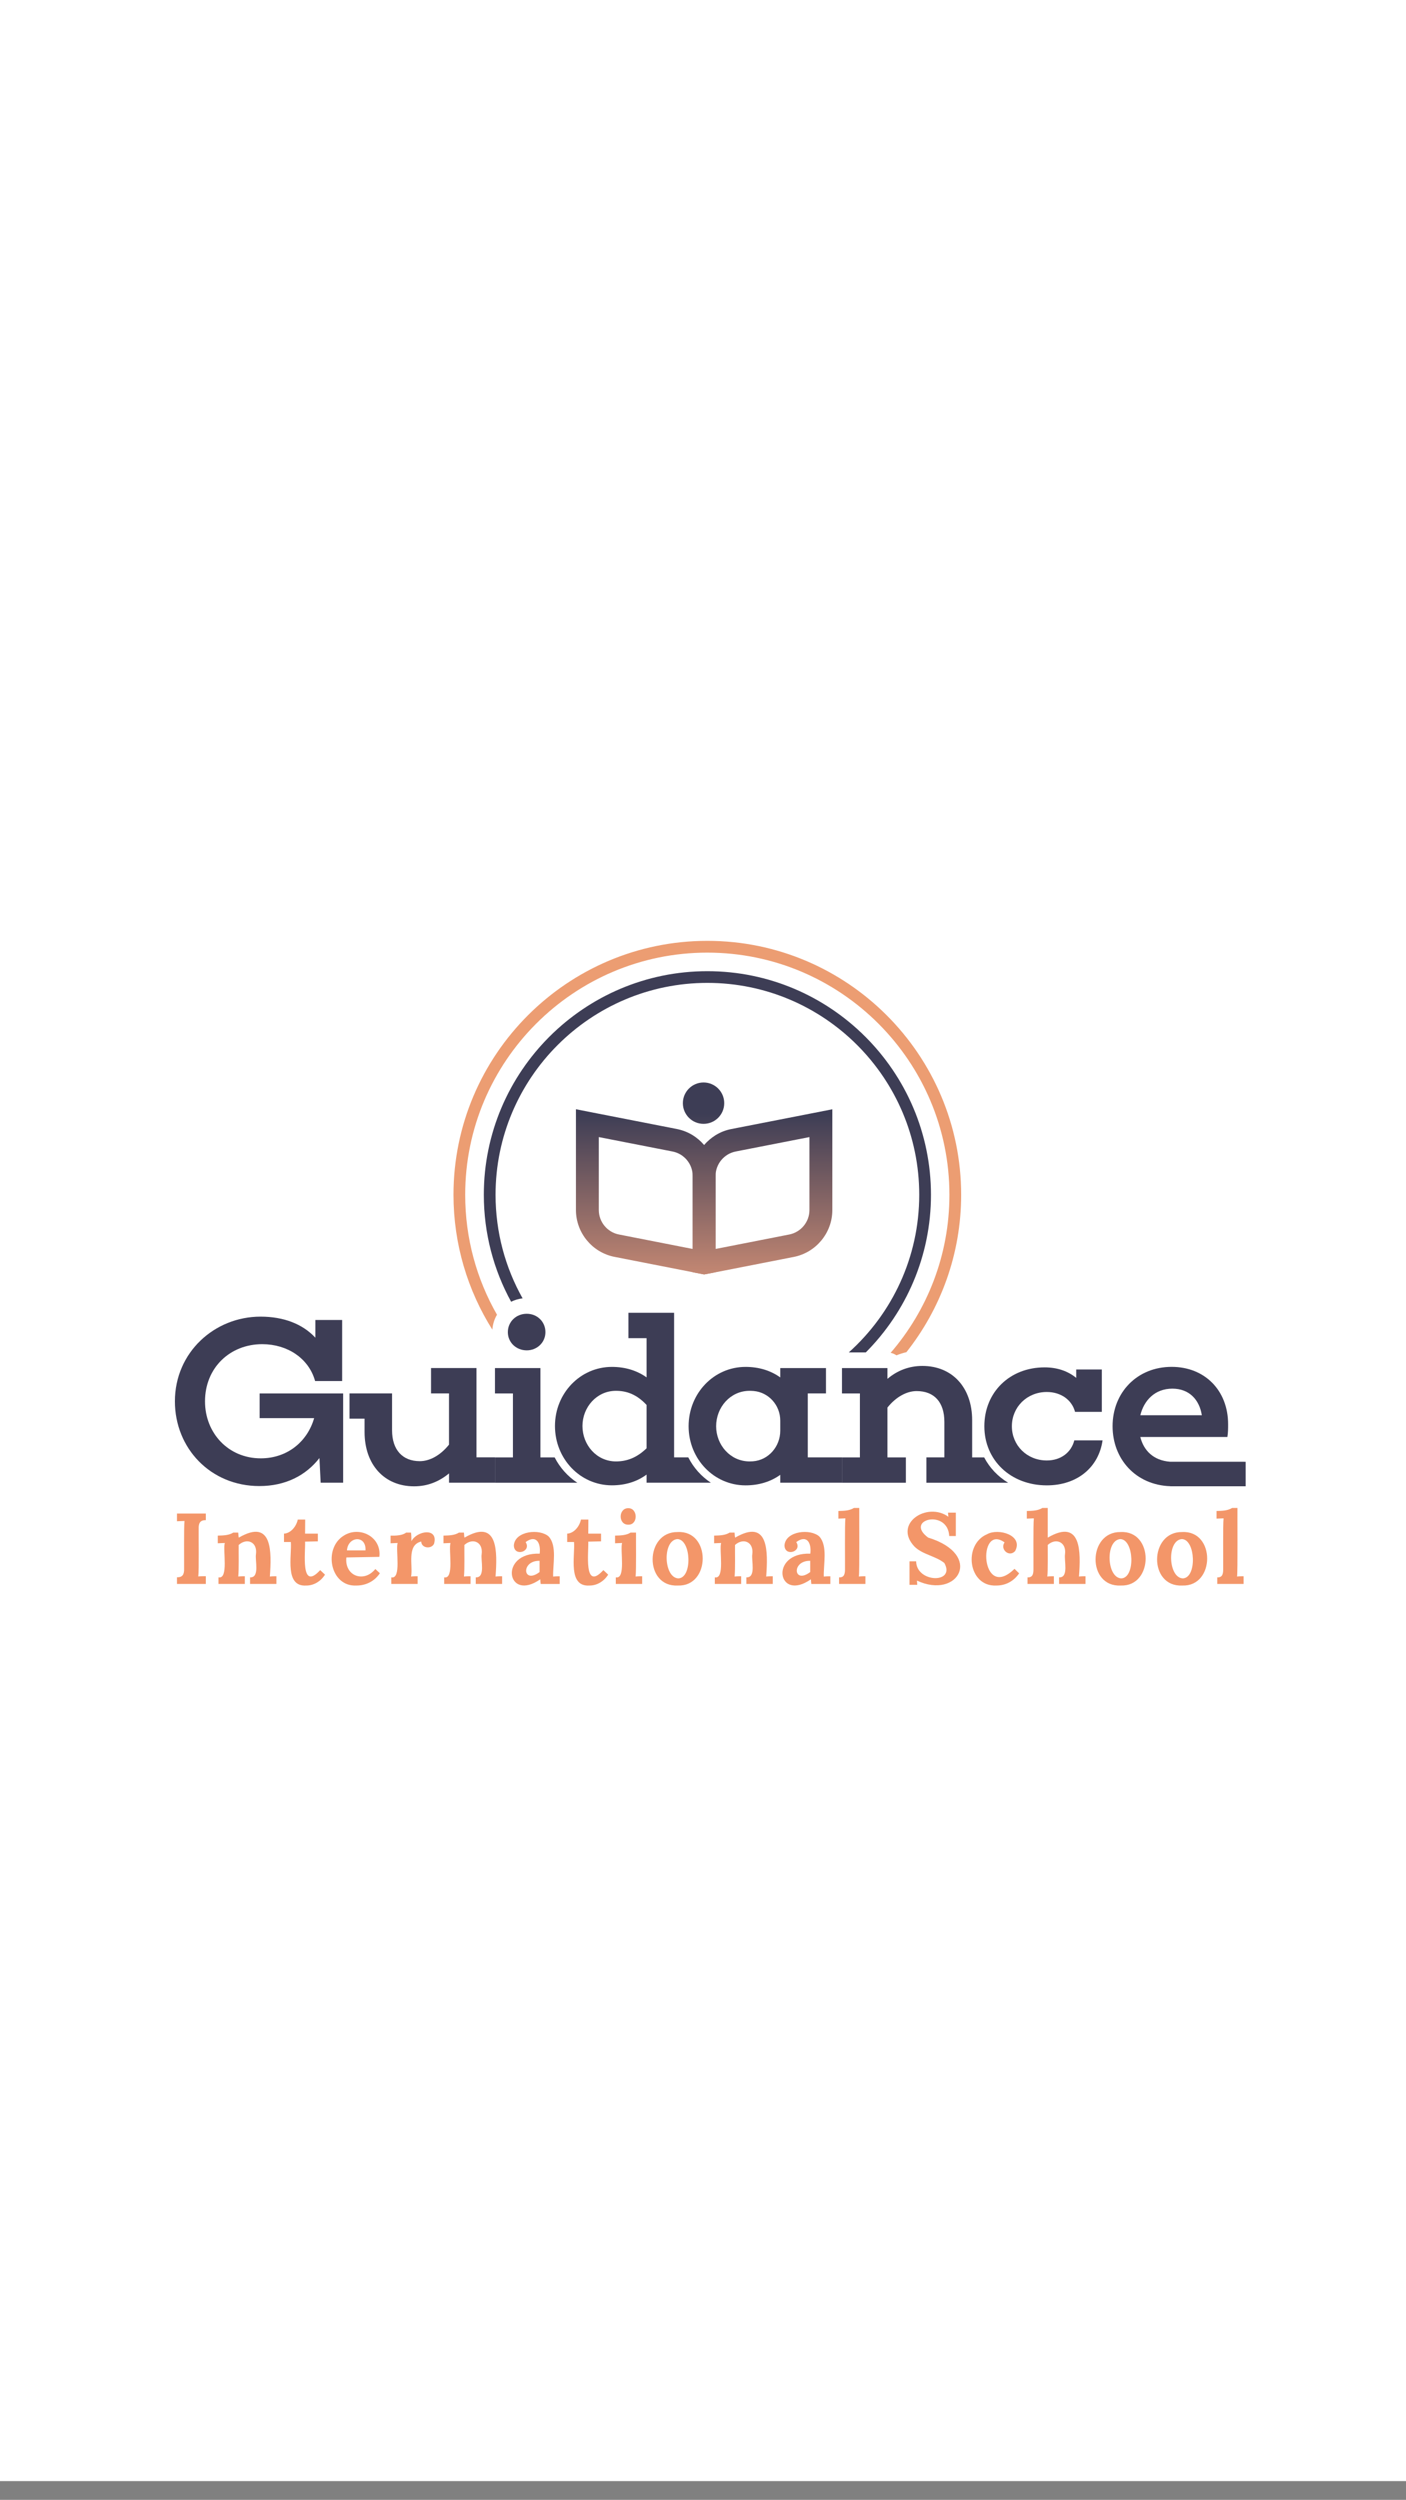 <?xml version="1.0" encoding="utf-8"?>
<!-- Generator: Adobe Illustrator 25.0.0, SVG Export Plug-In . SVG Version: 6.00 Build 0)  -->
<svg version="1.1" id="Layer_1" xmlns="http://www.w3.org/2000/svg" xmlns:xlink="http://www.w3.org/1999/xlink" x="0px" y="0px"
	 viewBox="0 0 382 679" style="enable-background:new 0 0 382 679;" xml:space="preserve">
<rect x="0" y="0" width="382" height="679" fill="#808080" stroke="none"/>
<style type="text/css">
	.st0{fill:#FFFFFF;}
	.st1{fill:#3D3D55;}
	.st2{fill:url(#SVGID_1_);}
	.st3{fill:url(#SVGID_2_);}
	.st4{fill:url(#SVGID_3_);}
	.st5{fill:#EC9D72;}
	.st6{fill:#F39669;}
</style>
<rect class="st0" width="382" height="673.91"/>
<g>
	<g>
		<path class="st1" d="M93.23,402.73h-6.11l-0.33-6.7c-3.64,4.68-9.16,7.61-16.32,7.61c-13.26,0-22.95-10.27-22.95-23.01
			c0-13.33,10.79-23.01,23.27-23.01c6.31,0,11.44,2.01,14.89,5.72v-4.81h7.28v16.58h-7.35c-1.69-6.11-7.47-10.01-14.37-10.01
			c-8.71,0-15.54,6.37-15.54,15.54c0,8.58,6.31,15.47,15.15,15.47c7.22,0,12.68-4.55,14.5-10.92H70.54v-6.7h22.69V402.73z"/>
		<path class="st1" d="M134.48,402.73H122v-2.53c-2.67,2.21-5.79,3.51-9.49,3.51c-8.06,0-13.46-5.85-13.46-14.76v-3.62h-4.09v-6.85
			h11.56v10.01c0,5.33,2.86,8.39,7.54,8.39c2.67,0,5.59-1.56,7.93-4.49v-13.92h-4.88v-6.89h12.35v24.25h5.01V402.73z"/>
		<path class="st1" d="M143.12,356.84c-2.86,0-5.14,2.14-5.14,5c0,2.8,2.27,4.94,5.14,4.94c2.79,0,5.07-2.14,5.07-4.94
			C148.2,358.98,145.92,356.84,143.12,356.84z M150.69,395.85h-3.86v-24.26h-12.35v6.9h4.88v17.36h-4.88v6.89h22.37
			C154.26,401.03,152.13,398.66,150.69,395.85z"/>
		<path class="st1" d="M193.14,402.73c-2.59-1.7-4.71-4.07-6.14-6.89h-3.85v-39.27h-12.41v6.9h4.93v10.65
			c-2.54-1.81-5.72-2.85-9.42-2.85c-8.58,0-15.47,7.15-15.47,16.05c0,8.97,6.89,16.12,15.47,16.12c3.7,0,6.89-1.04,9.42-2.92v2.21
			H193.14z M167.35,396.95c-5.26,0-9.1-4.49-9.1-9.62c0-5.07,3.84-9.56,9.1-9.56c2.93,0,5.66,0.98,8.32,3.84v11.77
			C173,395.97,170.28,396.95,167.35,396.95z"/>
		<path class="st1" d="M219.47,395.84h9.29v6.89h-16.77v-2.14c-2.53,1.82-5.72,2.86-9.43,2.86c-8.58,0-15.47-7.15-15.47-16.06
			c0-8.97,6.89-16.12,15.47-16.12c3.71,0,6.89,1.04,9.43,2.86v-2.54h12.42v6.89h-4.94V395.84z M211.99,388.63v-2.79
			c0-4.12-3.1-7.64-7.2-8.02c-0.37-0.03-0.75-0.05-1.12-0.05c-5.26,0-9.1,4.49-9.1,9.62c0,5.07,3.83,9.56,9.1,9.56
			c0.29,0,0.58-0.01,0.87-0.03C208.8,396.62,211.99,392.89,211.99,388.63z"/>
		<path class="st1" d="M251.7,395.85v6.89h22.2c-2.78-1.69-5.03-4.05-6.51-6.89h-3.26v-10.08c0-8.9-5.4-14.76-13.53-14.76
			c-3.7,0-6.89,1.31-9.49,3.51v-2.93h-12.35v6.9h4.87v17.36h-4.87v6.89h17.36v-6.89h-5.01v-13.53c2.33-2.92,5.26-4.48,7.93-4.48
			c4.75,0,7.54,2.98,7.54,8.38v9.62H251.7z"/>
		<path class="st1" d="M299.56,391.23c-1.04,7.28-6.83,12.22-15.15,12.22c-9.82,0-16.97-6.83-16.97-16.06
			c0-9.23,6.89-15.99,16.38-15.99c3.45,0,6.37,1.04,8.58,2.86v-2.28h6.96v11.51h-7.28c-0.85-3.25-3.84-5.4-7.67-5.4
			c-5.4,0-9.49,4.1-9.49,9.3c0,5.2,4.09,9.3,9.49,9.3c3.77,0,6.63-2.14,7.47-5.46H299.56z"/>
		<path class="st1" d="M331.85,397.04h-12.04h-1.84c-4.67-0.33-7.25-3.13-8.16-6.73h23.66c0.2-1.17,0.2-2.34,0.2-3.45
			c0-9.23-6.38-15.6-15.34-15.6c-9.36,0-16.05,6.95-16.05,16.12c0,8.89,6.25,15.98,15.69,16.3v0.02h20.46v-6.66H331.85z
			 M318.53,377.18c4.62,0,7.35,3.06,8,7.22h-16.71C310.79,380.44,313.72,377.18,318.53,377.18z"/>
	</g>
	<g>
		<g>
			<linearGradient id="SVGID_1_" gradientUnits="userSpaceOnUse" x1="175.446" y1="361.818" x2="175.446" y2="302.546">
				<stop  offset="0" style="stop-color:#F4A27D"/>
				<stop  offset="1" style="stop-color:#3D3D55"/>
			</linearGradient>
			<path class="st2" d="M193.68,315.16c-0.52-1.53-1.34-2.94-2.38-4.16c-0.46-0.54-0.97-1.04-1.51-1.5c-0.49-0.41-1-0.79-1.54-1.13
				c-0.02-0.01-0.04-0.02-0.05-0.03c-0.04-0.03-0.08-0.05-0.12-0.07c-1.26-0.76-2.67-1.31-4.17-1.61l-21.22-4.15l-6.21-1.22v27.36
				c0,6.19,4.41,11.55,10.49,12.74l21.23,4.16l3.11,0.6l3.11-0.6v-26.15C194.41,317.93,194.15,316.5,193.68,315.16z M188.2,339.24
				l-20.04-3.93c-3.17-0.62-5.47-3.42-5.47-6.65v-19.81l20.04,3.92c3.17,0.62,5.47,3.42,5.47,6.65V339.24z"/>
		</g>
		<g>
			<linearGradient id="SVGID_2_" gradientUnits="userSpaceOnUse" x1="207.167" y1="361.818" x2="207.167" y2="302.546">
				<stop  offset="0" style="stop-color:#F4A27D"/>
				<stop  offset="1" style="stop-color:#3D3D55"/>
			</linearGradient>
			<path class="st3" d="M219.92,302.52l-21.23,4.15c-1.51,0.29-2.9,0.84-4.16,1.6c-0.04,0.02-0.08,0.04-0.12,0.07
				c-0.02,0.01-0.04,0.02-0.05,0.04c-0.55,0.34-1.06,0.72-1.55,1.13c-0.54,0.46-1.05,0.96-1.5,1.5c-1.05,1.22-1.85,2.64-2.39,4.16
				c-0.47,1.34-0.72,2.77-0.72,4.25v26.15l3.11,0.6l3.11-0.6l21.22-4.16c6.08-1.19,10.5-6.55,10.5-12.74V301.3L219.92,302.52z
				 M219.92,328.66c0,3.23-2.31,6.02-5.47,6.65l-20.04,3.93v-19.82c0-3.23,2.3-6.02,5.47-6.65l20.04-3.92V328.66z"/>
		</g>
		<linearGradient id="SVGID_3_" gradientUnits="userSpaceOnUse" x1="191.15" y1="361.818" x2="191.15" y2="302.546">
			<stop  offset="0" style="stop-color:#F4A27D"/>
			<stop  offset="1" style="stop-color:#3D3D55"/>
		</linearGradient>
		<circle class="st4" cx="191.15" cy="299.64" r="5.62"/>
	</g>
	<g>
		<path class="st5" d="M192.18,255.55c-38.03,0-68.97,30.94-68.97,68.97c0,13.45,3.87,26.02,10.56,36.64
			c0.11-1.49,0.55-2.86,1.26-4.06c-5.5-9.6-8.64-20.73-8.64-32.57c0-36.27,29.52-65.78,65.78-65.78c36.28,0,65.78,29.52,65.78,65.78
			c0,16.39-6.02,31.4-15.97,42.92c0.57,0.12,1.1,0.35,1.57,0.68c0.88-0.35,1.78-0.64,2.71-0.85c9.31-11.76,14.88-26.62,14.88-42.75
			C261.14,286.49,230.2,255.55,192.18,255.55z"/>
	</g>
	<g>
		<path class="st1" d="M192.18,263.79c-33.49,0-60.73,27.25-60.73,60.73c0,10.51,2.68,20.43,7.42,29.06
			c0.95-0.48,2.01-0.8,3.12-0.92c-4.68-8.32-7.35-17.92-7.35-28.14c0-31.74,25.82-57.55,57.55-57.55
			c31.75,0,57.56,25.82,57.56,57.55c0,17-7.4,32.29-19.14,42.82h4.62c10.94-10.98,17.71-26.13,17.71-42.82
			C252.92,291.04,225.67,263.79,192.18,263.79z"/>
	</g>
	<g>
		<path class="st6" d="M55.92,412.9c-1.51-0.03-2.01,0.78-1.94,2.38c-0.04,1.82,0.11,11.31-0.11,12.92
			c0.44-0.07,1.64-0.08,2.05-0.08v2.1h-7.84v-1.8c1.52,0.04,2-0.8,1.94-2.38c0.03-1.82-0.09-11.31,0.11-12.92
			c-0.46,0.04-1.62,0.04-2.05,0.08v-2.1h7.84V412.9z"/>
		<path class="st6" d="M59.36,430.22v-1.78c2.83,0.55,1.13-7.47,1.72-9.34c-0.47,0.04-1.47,0.04-1.91,0.08v-2.08
			c1.56-0.03,3.05-0.09,4.21-0.82h1.34c0.1,0.62,0.01,0.74,0.16,1.37c9.23-5.36,8.91,3.97,8.44,10.57c0.49-0.07,1.33-0.08,1.78-0.08
			v2.08h-7.16v-1.78c2.72,0.13,1.3-4.71,1.61-6.31c0.43-3.33-2.47-4.5-4.7-2.49c-0.03,2.41,0.09,6.16-0.11,8.58
			c0.46-0.07,1.35-0.08,1.78-0.08v2.08H59.36z"/>
		<path class="st6" d="M83.23,430.66c-5.98,0.4-3.9-8.16-4.21-11.83h-1.86v-2.27c1.9-0.09,3.39-2.06,3.74-3.82h2.02l-0.03,3.82h3.47
			v2.1l-3.47,0.08c0.14,2.62-1.35,13.69,4.1,7.73l1.31,1.23C87.15,429.53,85.23,430.67,83.23,430.66z"/>
		<path class="st6" d="M96.84,430.66c-7.14,0.37-9.07-10.01-3.51-13.51c4.24-2.79,10.4,0.19,9.74,5.72l-8.96,0.16
			c-0.54,5.05,4.76,6.99,7.87,3.14l1.23,1.15C101.71,429.57,99.32,430.67,96.84,430.66z M94.27,421.12h5.03
			C99.54,416.84,94.51,417.28,94.27,421.12z"/>
		<path class="st6" d="M106.31,428.44c2.83,0.55,1.13-7.47,1.72-9.34c-0.47,0.04-1.47,0.04-1.91,0.08v-2.08
			c1.3,0.05,3.26-0.03,4.21-0.82h1.34c0.09,0.48,0.11,1.8,0.11,2.35c1.46-2.87,7.32-3.81,6.17,0.61c-0.58,1.56-3.45,1.4-3.5-0.53
			c-4.05,0.93-2.2,6.57-2.76,9.51c0.46-0.07,1.35-0.08,1.78-0.08v2.08h-7.16V428.44z"/>
		<path class="st6" d="M120.68,430.22v-1.78c2.83,0.55,1.13-7.47,1.72-9.34c-0.47,0.04-1.47,0.04-1.91,0.08v-2.08
			c1.56-0.03,3.05-0.09,4.21-0.82h1.34c0.1,0.62,0.01,0.74,0.16,1.37c9.23-5.36,8.91,3.97,8.44,10.57c0.49-0.07,1.33-0.08,1.78-0.08
			v2.08h-7.16v-1.78c2.72,0.13,1.3-4.71,1.61-6.31c0.43-3.33-2.47-4.5-4.7-2.49c-0.03,2.41,0.09,6.16-0.11,8.58
			c0.46-0.07,1.35-0.08,1.78-0.08v2.08H120.68z"/>
		<path class="st6" d="M146.9,430.22c-0.08-0.51-0.07-0.75-0.11-1.26c-9.11,6.38-11.39-7.33-0.16-6.96c0.36-2.84-0.9-5.29-3.82-3.14
			c1.69,2.63-3.18,4.07-3.2,0.87c0.31-3.94,7.13-4.58,9.49-2.36c2.29,2.55,1.08,7.5,1.19,10.86c0.49-0.07,1.33-0.08,1.78-0.08v2.08
			H146.9z M146.6,423.94c-5.12-0.1-4.6,6.49,0,3.06C146.6,425.98,146.6,424.95,146.6,423.94z"/>
		<path class="st6" d="M160.17,430.66c-5.98,0.4-3.9-8.16-4.21-11.83h-1.86v-2.27c1.9-0.09,3.39-2.06,3.74-3.82h2.02l-0.03,3.82
			h3.47v2.1l-3.47,0.08c0.14,2.62-1.35,13.69,4.1,7.73l1.31,1.23C164.09,429.53,162.17,430.67,160.17,430.66z"/>
		<path class="st6" d="M167.3,428.44c2.83,0.55,1.13-7.47,1.72-9.34c-0.47,0.04-1.47,0.04-1.91,0.08v-2.08
			c1.56-0.03,3.05-0.09,4.21-0.82h1.48c-0.03,1.86,0.09,10.24-0.11,11.94c0.46-0.07,1.35-0.08,1.78-0.08v2.08h-7.16V428.44z
			 M170.72,414.13c-2.8,0.07-2.76-4.49-0.03-4.48C173.34,409.6,173.42,414.19,170.72,414.13z"/>
		<path class="st6" d="M184.18,430.66c-9.27,0.46-9.01-14.65-0.08-14.53C193.22,415.63,193.15,430.96,184.18,430.66z M184.29,428.72
			c3.91-0.12,3.5-10.59-0.25-10.68C179.93,418.37,180.3,428.51,184.29,428.72z"/>
		<path class="st6" d="M194.21,430.22v-1.78c2.83,0.55,1.13-7.47,1.72-9.34c-0.47,0.04-1.47,0.04-1.91,0.08v-2.08
			c1.56-0.03,3.05-0.09,4.21-0.82h1.34c0.1,0.62,0.01,0.74,0.16,1.37c9.23-5.36,8.91,3.97,8.44,10.57c0.49-0.07,1.33-0.08,1.78-0.08
			v2.08h-7.16v-1.78c2.72,0.13,1.3-4.71,1.61-6.31c0.43-3.33-2.47-4.5-4.7-2.49c-0.03,2.41,0.09,6.16-0.11,8.58
			c0.46-0.07,1.35-0.08,1.78-0.08v2.08H194.21z"/>
		<path class="st6" d="M220.43,430.22c-0.08-0.51-0.07-0.75-0.11-1.26c-9.11,6.38-11.39-7.33-0.16-6.96
			c0.36-2.84-0.9-5.29-3.82-3.14c1.69,2.63-3.18,4.07-3.2,0.87c0.31-3.94,7.13-4.58,9.49-2.36c2.29,2.55,1.08,7.5,1.19,10.86
			c0.49-0.07,1.33-0.08,1.78-0.08v2.08H220.43z M220.13,423.94c-5.12-0.1-4.6,6.49,0,3.06
			C220.13,425.98,220.13,424.95,220.13,423.94z"/>
		<path class="st6" d="M227.97,428.44c1.54,0.1,1.63-1.22,1.61-2.43c0.03-1.79-0.09-12.04,0.11-13.6c-0.47,0.04-1.47,0.04-1.91,0.08
			v-2.08c1.58-0.03,3.04-0.08,4.21-0.82h1.47c-0.04,1.62,0.1,17.48-0.11,18.63c0.49-0.07,1.33-0.08,1.78-0.08v2.08h-7.16V428.44z"/>
		<path class="st6" d="M257.9,417.22c-0.4-7.48-12.33-4.5-5.74,0.41c15.15,4.64,8.2,16.93-3.03,11.69l0.08,1.15h-2.1v-6.39h1.8
			c0.07,5.91,10.81,6.11,7.66,0.46c-2.35-1.9-5.96-2.3-8.13-4.48c-5.85-6.22,3.44-12.26,9.23-8.08l-0.11-1.12h2.13v6.36H257.9z"/>
		<path class="st6" d="M270.66,430.66c-7.65,0.34-9.04-11.13-2.5-13.93c3.1-1.75,9.94,0.27,7.65,4.55
			c-1.59,1.82-4.19-0.44-2.88-2.34c-7.48-5.33-6.5,16.22,2.7,7.18l1.26,1.23C275.37,429.56,273.16,430.67,270.66,430.66z"/>
		<path class="st6" d="M287.75,428.44c2.72,0.13,1.3-4.71,1.61-6.31c0.41-3.31-2.49-4.5-4.7-2.49c-0.02,1.79,0.08,6.86-0.11,8.58
			c0.49-0.07,1.33-0.08,1.78-0.08v2.08h-7.16v-1.78c1.55,0.1,1.63-1.22,1.61-2.43c0.03-1.79-0.09-12.04,0.11-13.6
			c-0.47,0.04-1.47,0.04-1.91,0.08v-2.08c1.58-0.03,3.04-0.08,4.21-0.82h1.47v8.06c9.21-5.37,8.99,3.93,8.49,10.57
			c0.48-0.07,1.32-0.08,1.78-0.08v2.08h-7.18V428.44z"/>
		<path class="st6" d="M304.52,430.66c-9.27,0.46-9.01-14.65-0.08-14.53C313.56,415.63,313.49,430.96,304.52,430.66z M304.63,428.72
			c3.91-0.12,3.5-10.59-0.25-10.68C300.27,418.37,300.64,428.51,304.63,428.72z"/>
		<path class="st6" d="M321.24,430.66c-9.27,0.46-9.01-14.65-0.08-14.53C330.28,415.63,330.2,430.96,321.24,430.66z M321.35,428.72
			c3.91-0.12,3.5-10.59-0.25-10.68C316.98,418.37,317.36,428.51,321.35,428.72z"/>
		<path class="st6" d="M330.72,428.44c1.54,0.1,1.63-1.22,1.61-2.43c0.03-1.79-0.09-12.04,0.11-13.6c-0.47,0.04-1.47,0.04-1.91,0.08
			v-2.08c1.58-0.03,3.04-0.08,4.21-0.82h1.47c-0.04,1.62,0.1,17.48-0.11,18.63c0.49-0.07,1.33-0.08,1.78-0.08v2.08h-7.16V428.44z"/>
	</g>
</g>
<g>
</g>
<g>
</g>
<g>
</g>
<g>
</g>
<g>
</g>
<g>
</g>
</svg>
